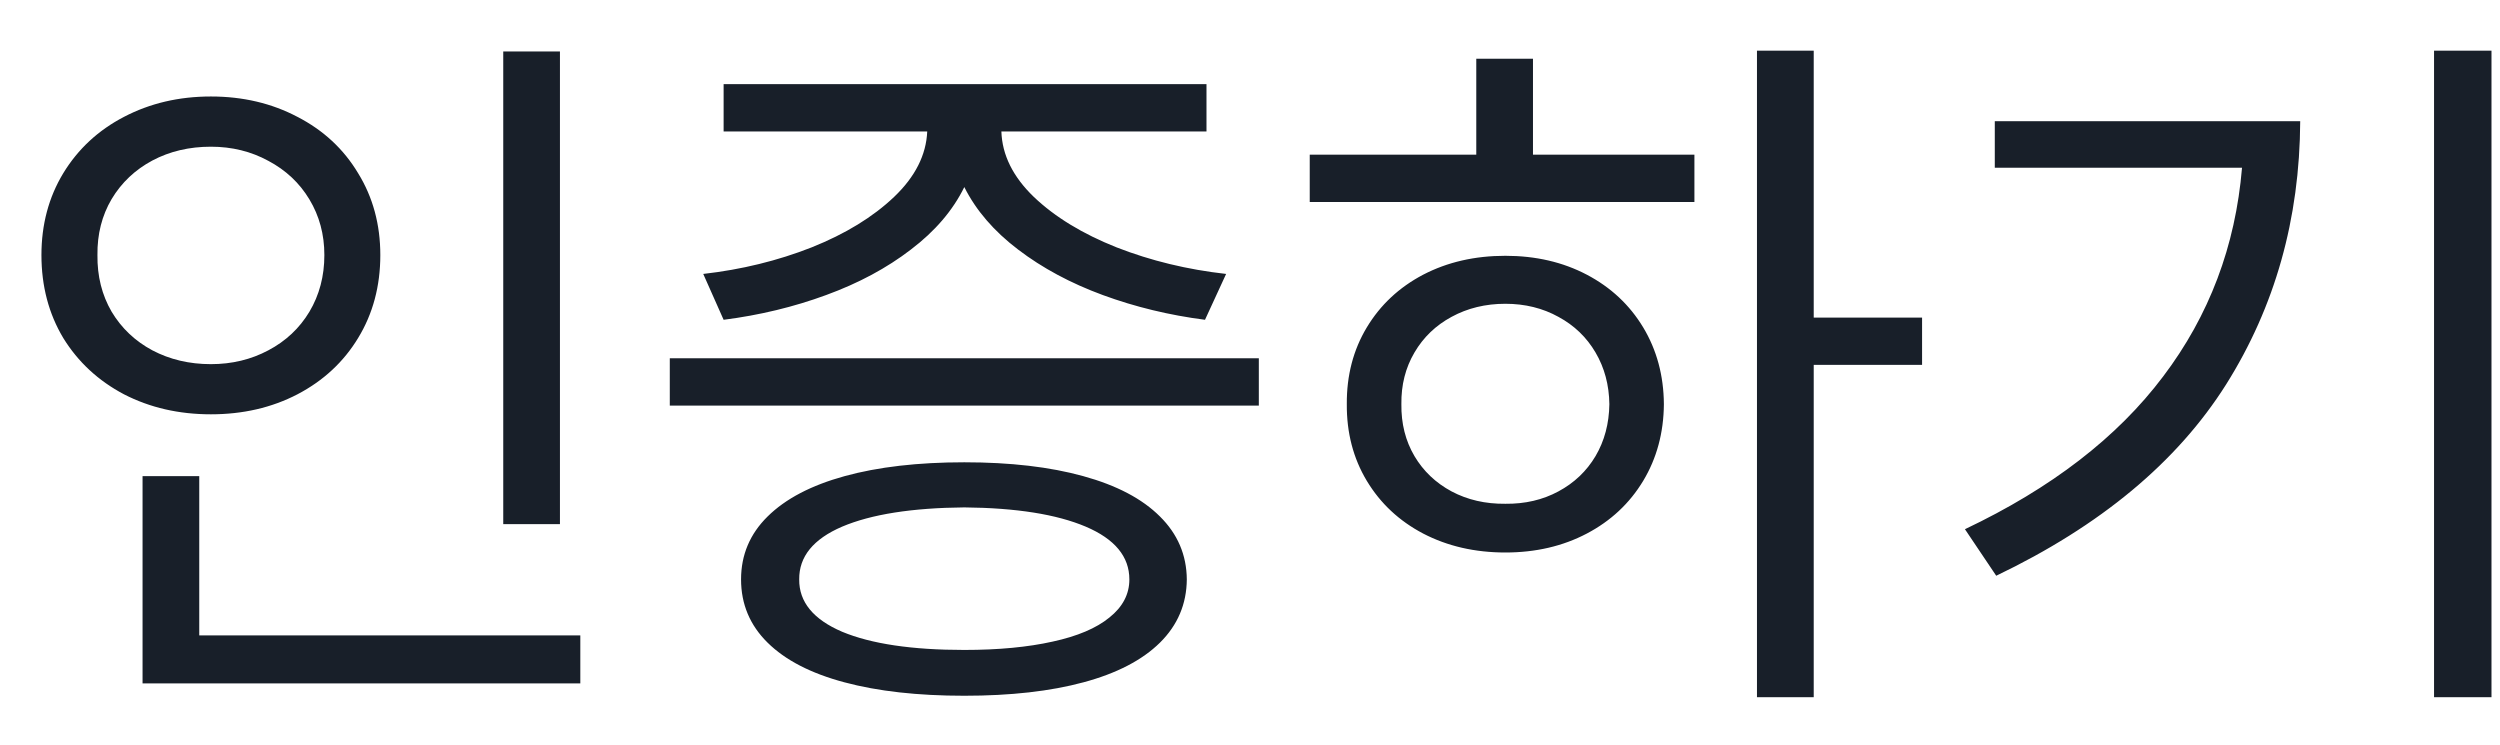 <svg width="47" height="14" viewBox="0 0 47 14" fill="none" xmlns="http://www.w3.org/2000/svg">
<path d="M10.527 9.854H9.461V0.967H10.527V9.854ZM10.91 12.848H2.68V8.951H3.746V11.945H10.91V12.848ZM3.965 1.814C4.566 1.814 5.109 1.942 5.592 2.197C6.079 2.448 6.46 2.801 6.733 3.257C7.011 3.708 7.15 4.221 7.15 4.795C7.15 5.378 7.011 5.898 6.733 6.354C6.46 6.805 6.079 7.158 5.592 7.413C5.109 7.664 4.566 7.789 3.965 7.789C3.363 7.789 2.819 7.664 2.331 7.413C1.848 7.158 1.467 6.805 1.189 6.354C0.916 5.898 0.779 5.378 0.779 4.795C0.779 4.221 0.916 3.708 1.189 3.257C1.467 2.801 1.848 2.448 2.331 2.197C2.819 1.942 3.363 1.814 3.965 1.814ZM3.965 2.758C3.559 2.758 3.192 2.844 2.864 3.018C2.541 3.191 2.285 3.432 2.099 3.742C1.916 4.052 1.827 4.403 1.832 4.795C1.827 5.191 1.916 5.547 2.099 5.861C2.285 6.171 2.541 6.413 2.864 6.586C3.192 6.759 3.559 6.846 3.965 6.846C4.361 6.846 4.721 6.759 5.045 6.586C5.373 6.413 5.631 6.171 5.817 5.861C6.004 5.547 6.098 5.191 6.098 4.795C6.098 4.408 6.004 4.059 5.817 3.749C5.631 3.439 5.373 3.198 5.045 3.024C4.721 2.847 4.361 2.758 3.965 2.758ZM23.666 7.625H12.592V6.736H23.666V7.625ZM18.129 8.691C18.995 8.691 19.74 8.778 20.364 8.951C20.993 9.124 21.474 9.377 21.807 9.71C22.139 10.038 22.308 10.432 22.312 10.893C22.308 11.357 22.139 11.754 21.807 12.082C21.474 12.41 20.995 12.659 20.371 12.827C19.747 12.996 18.999 13.08 18.129 13.08C17.254 13.08 16.502 12.996 15.873 12.827C15.244 12.659 14.763 12.41 14.431 12.082C14.098 11.754 13.932 11.357 13.932 10.893C13.932 10.432 14.098 10.038 14.431 9.71C14.768 9.377 15.251 9.124 15.88 8.951C16.509 8.778 17.259 8.691 18.129 8.691ZM18.129 9.539C17.145 9.548 16.379 9.669 15.832 9.901C15.29 10.134 15.021 10.464 15.025 10.893C15.021 11.316 15.29 11.645 15.832 11.877C16.379 12.105 17.145 12.219 18.129 12.219C18.771 12.219 19.325 12.166 19.79 12.062C20.255 11.961 20.61 11.811 20.856 11.61C21.107 11.41 21.232 11.171 21.232 10.893C21.232 10.464 20.959 10.134 20.412 9.901C19.865 9.669 19.104 9.548 18.129 9.539ZM22.682 2.471H18.826C18.84 2.913 19.043 3.323 19.435 3.701C19.831 4.079 20.351 4.396 20.993 4.651C21.636 4.902 22.322 5.068 23.051 5.15L22.654 6.012C21.98 5.925 21.34 5.77 20.733 5.547C20.127 5.324 19.596 5.039 19.141 4.692C18.685 4.346 18.348 3.954 18.129 3.517C17.915 3.954 17.58 4.346 17.124 4.692C16.673 5.039 16.142 5.324 15.531 5.547C14.925 5.77 14.283 5.925 13.604 6.012L13.221 5.15C13.941 5.068 14.62 4.902 15.258 4.651C15.896 4.396 16.413 4.079 16.81 3.701C17.206 3.323 17.413 2.913 17.432 2.471H13.604V1.582H22.682V2.471ZM34.098 5.971H36.135V6.859H34.098V13.107H33.031V0.953H34.098V5.971ZM31.855 3.797H24.623V2.908H27.754V1.104H28.82V2.908H31.855V3.797ZM28.301 4.809C28.87 4.809 29.381 4.927 29.832 5.164C30.283 5.401 30.636 5.731 30.892 6.155C31.147 6.579 31.277 7.06 31.281 7.598C31.277 8.135 31.147 8.616 30.892 9.04C30.636 9.464 30.283 9.794 29.832 10.031C29.381 10.268 28.87 10.387 28.301 10.387C27.727 10.387 27.212 10.268 26.756 10.031C26.305 9.794 25.951 9.464 25.696 9.04C25.441 8.616 25.316 8.135 25.32 7.598C25.316 7.06 25.441 6.579 25.696 6.155C25.951 5.731 26.305 5.401 26.756 5.164C27.212 4.927 27.727 4.809 28.301 4.809ZM28.301 5.711C27.927 5.711 27.59 5.793 27.289 5.957C26.993 6.117 26.76 6.34 26.592 6.627C26.423 6.914 26.341 7.238 26.346 7.598C26.341 7.962 26.423 8.288 26.592 8.575C26.76 8.858 26.993 9.079 27.289 9.238C27.59 9.398 27.927 9.475 28.301 9.471C28.67 9.475 29.003 9.398 29.299 9.238C29.595 9.079 29.828 8.858 29.996 8.575C30.165 8.288 30.251 7.962 30.256 7.598C30.251 7.238 30.165 6.914 29.996 6.627C29.828 6.34 29.595 6.117 29.299 5.957C29.003 5.793 28.67 5.711 28.301 5.711ZM46.84 13.107H45.76V0.953H46.84V13.107ZM43.244 2.279C43.235 4.116 42.77 5.766 41.85 7.229C40.929 8.687 39.489 9.885 37.529 10.824L36.941 9.949C38.564 9.179 39.806 8.222 40.667 7.078C41.533 5.934 42.027 4.626 42.15 3.154H37.502V2.279H43.244Z" fill="#181F29"/>
</svg>

